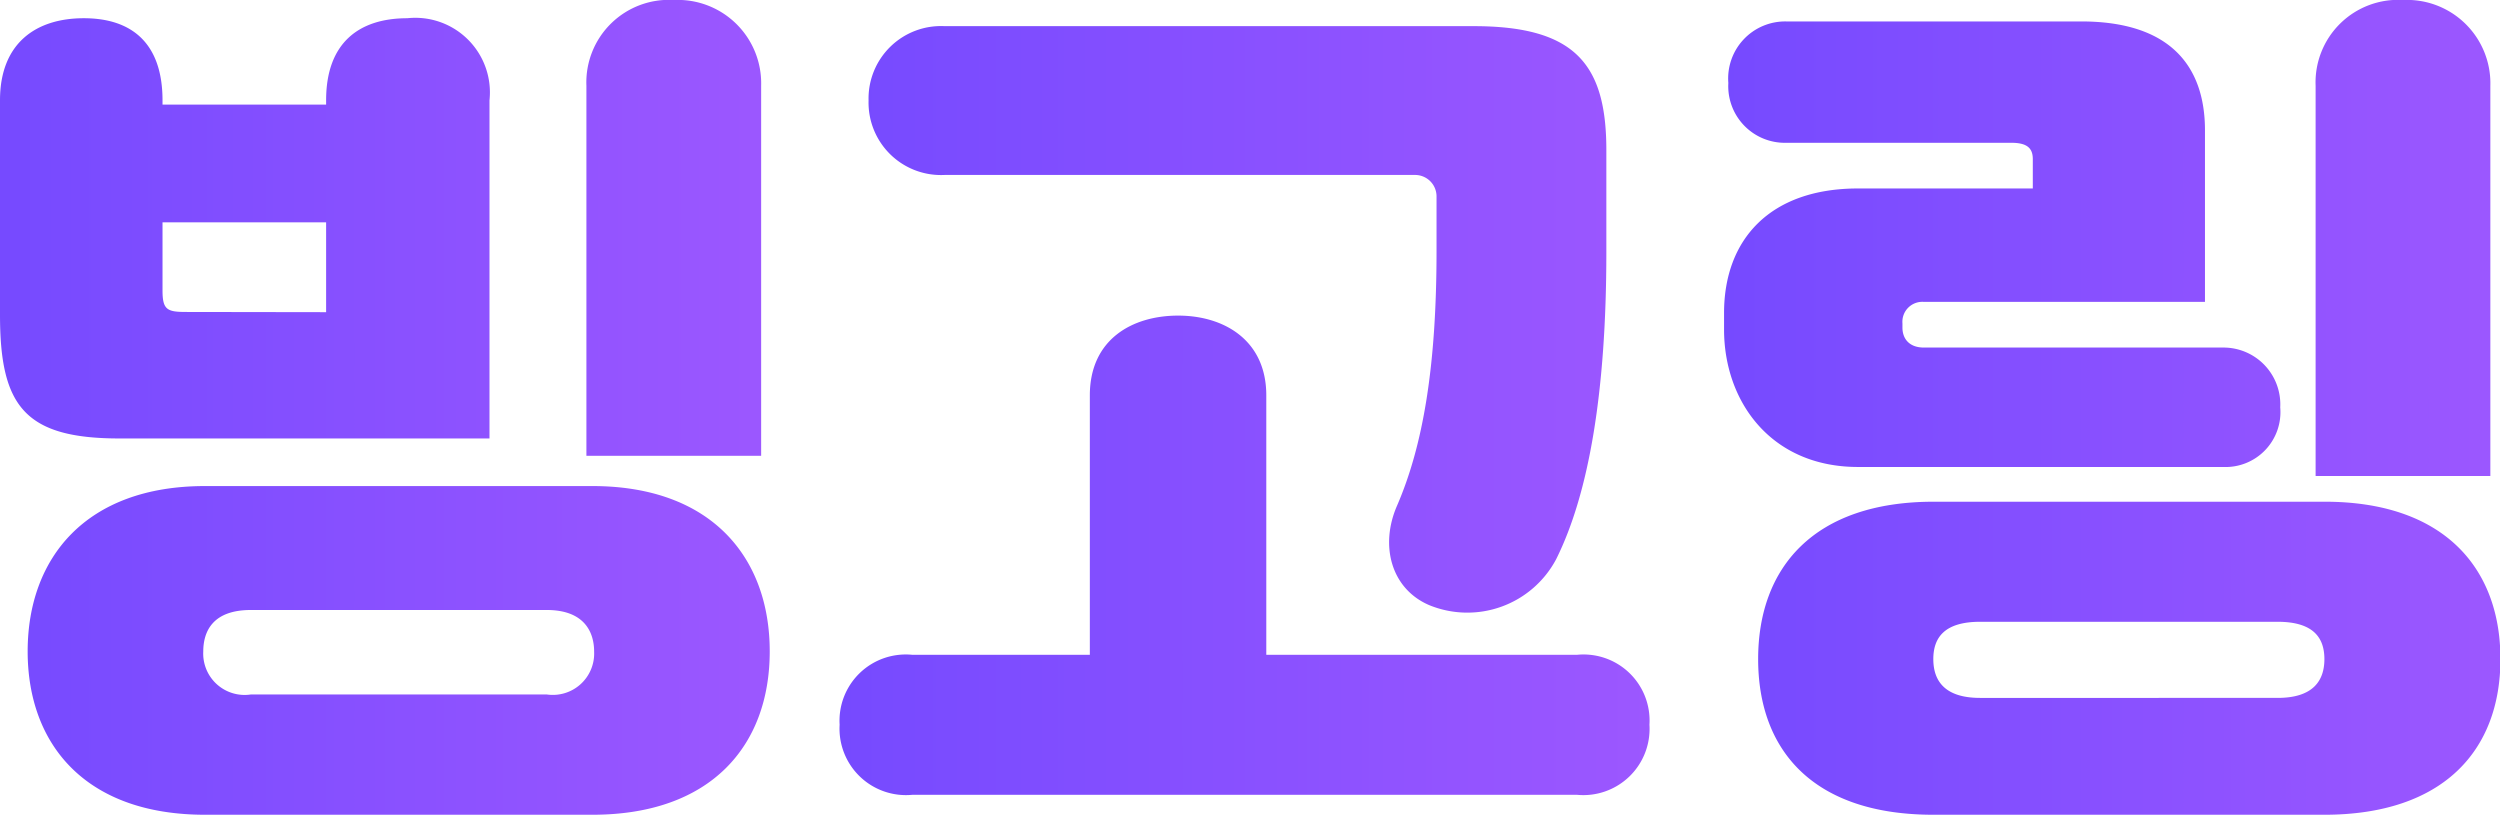 <svg id="레이어_1" data-name="레이어 1" xmlns="http://www.w3.org/2000/svg" xmlns:xlink="http://www.w3.org/1999/xlink" viewBox="0 0 116.6 38"><defs><style>.cls-1{fill:url(#무제_그라디언트_5);}.cls-2{fill:url(#무제_그라디언트_5-2);}.cls-3{fill:url(#무제_그라디언트_5-3);}</style><linearGradient id="무제_그라디언트_5" y1="19" x2="35.9" y2="19" gradientUnits="userSpaceOnUse"><stop offset="0" stop-color="#764aff"/><stop offset="1" stop-color="#9c57ff"/></linearGradient><linearGradient id="무제_그라디언트_5-2" x1="39.18" y1="19.14" x2="76.93" y2="19.14" xlink:href="#무제_그라디언트_5"/><linearGradient id="무제_그라디언트_5-3" x1="80.41" x2="116.6" xlink:href="#무제_그라디언트_5"/></defs><path class="cls-1" d="M5.57,20.45C1.13,20.45,0,18.92,0,14.68v-10C0,2,1.69.85,3.91.85S7.58,2,7.58,4.68v.2h7.63v-.2C15.21,2,16.74.85,19,.85a3.48,3.48,0,0,1,3.83,3.83V20.45ZM9.56,38C4,38,1.29,34.73,1.29,30.38S4,22.67,9.56,22.67H27.63c5.53,0,8.27,3.31,8.27,7.71S33.16,38,27.63,38Zm5.65-23.44V10.37H7.58v3.18c0,.89.21,1,1.09,1ZM25.5,32.39a1.93,1.93,0,0,0,2.21-2c0-.89-.44-1.94-2.21-1.94H11.7c-1.78,0-2.22,1-2.22,1.94a1.93,1.93,0,0,0,2.22,2ZM27.35,4a3.85,3.85,0,0,1,4.08-4A3.89,3.89,0,0,1,35.5,4V21.26H27.35Z"/><path class="cls-2" d="M50.83,30.54V18.44c0-2.63,2-3.72,4.12-3.72s4.11,1.13,4.11,3.72v12.1H73.55a3.08,3.08,0,0,1,3.38,3.26,3.09,3.09,0,0,1-3.38,3.27h-31a3.1,3.1,0,0,1-3.39-3.27,3.09,3.09,0,0,1,3.39-3.26ZM67,11.7V9.16a1,1,0,0,0-1-1H44.06a3.38,3.38,0,0,1-3.55-3.47,3.38,3.38,0,0,1,3.55-3.47H68.7C73.47,1.21,74.92,3,74.92,7v4.76c0,6.49-.81,11.25-2.34,14.32a4.69,4.69,0,0,1-5.93,2.14c-1.78-.77-2.3-2.79-1.49-4.64C66.37,20.78,67,17.1,67,11.7Z"/><path class="cls-3" d="M86.66,21.78c-4.07,0-6.25-3.06-6.25-6.41V14.6c0-3.43,2.14-5.81,6.25-5.81h8.15V7.42c0-.52-.28-.76-1-.76H83.31a2.64,2.64,0,0,1-2.7-2.79A2.66,2.66,0,0,1,83.31,1H97.07c4.12,0,5.77,2.06,5.77,5.08v8H89.73a.93.93,0,0,0-1,1v.2c0,.52.32.93,1,.93h14A2.65,2.65,0,0,1,106.35,19a2.56,2.56,0,0,1-2.66,2.78ZM90.17,38C84.57,38,82,35,82,30.74s2.59-7.34,8.19-7.34h18.24c5.52,0,8.19,3.06,8.19,7.34S113.93,38,108.41,38Zm16.06-5.45c1.65,0,2.18-.8,2.18-1.81S107.88,29,106.23,29H92.35c-1.65,0-2.18.73-2.18,1.74s.53,1.81,2.18,1.81ZM108,4a3.85,3.85,0,0,1,4.08-4,3.89,3.89,0,0,1,4.07,4v18.2H108Z"/></svg>